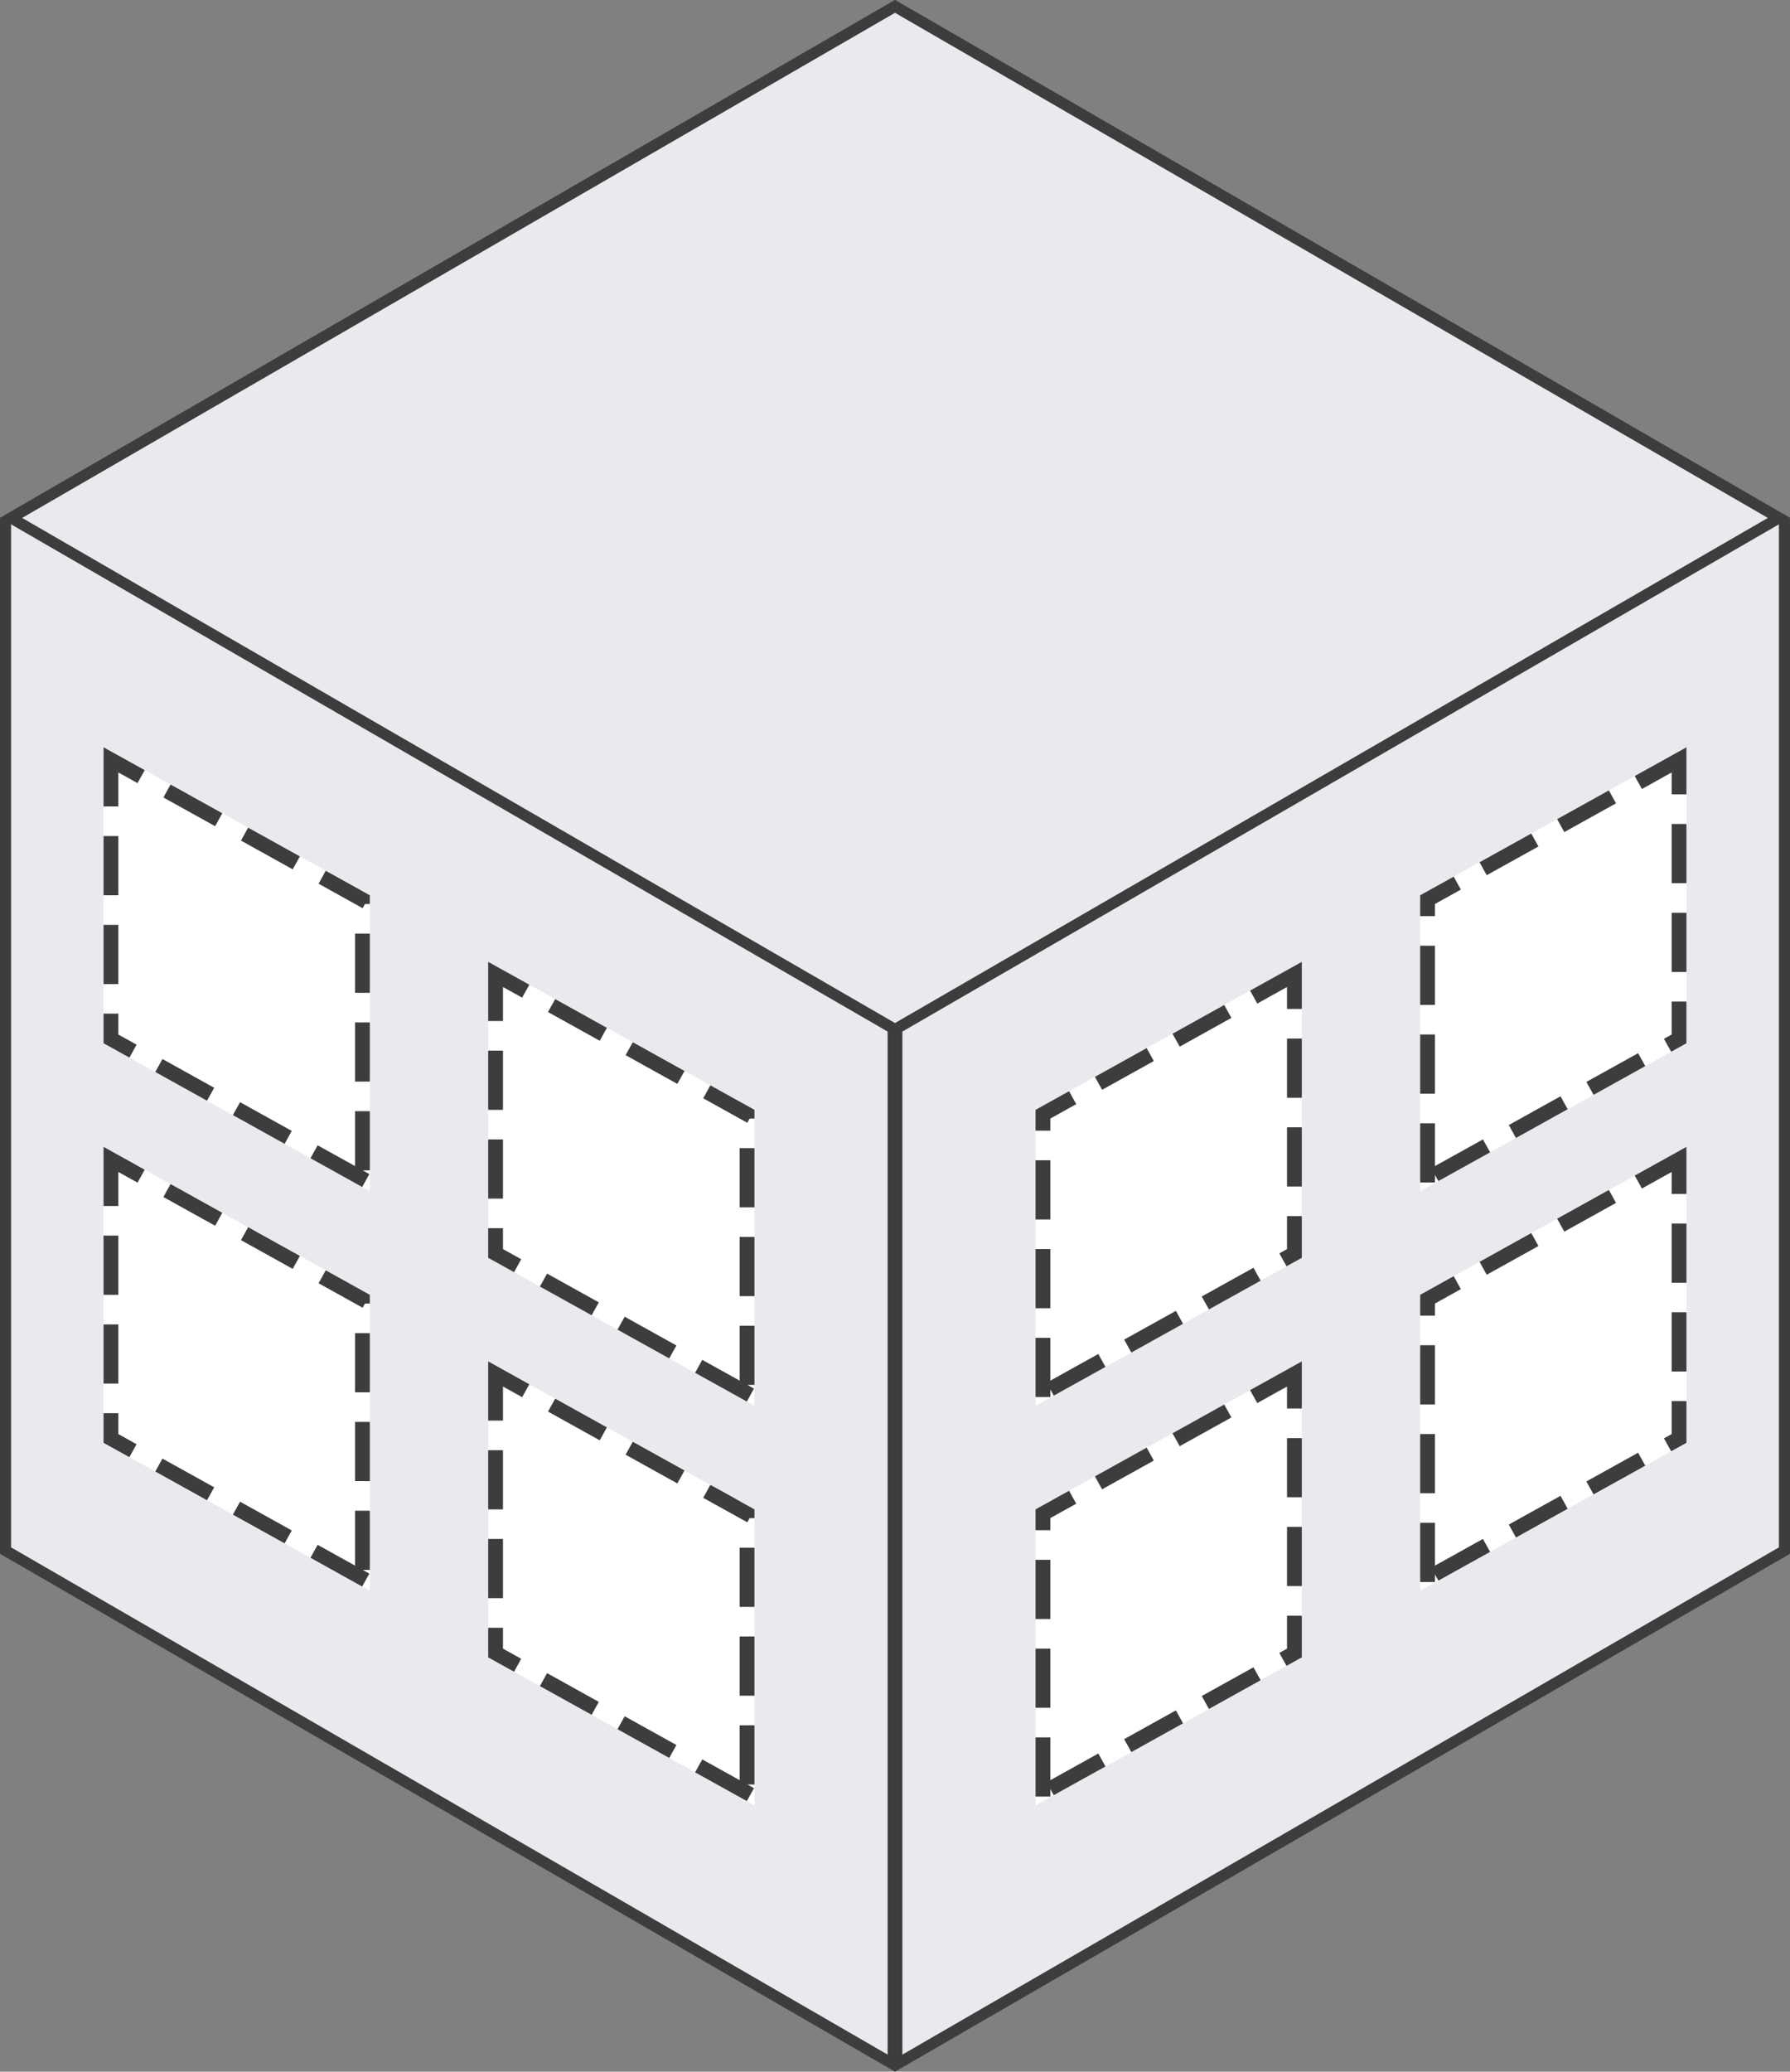 <?xml version="1.0" encoding="utf-8"?>
<!-- Generator: Adobe Illustrator 13.0.0, SVG Export Plug-In . SVG Version: 6.00 Build 14948)  -->
<!DOCTYPE svg PUBLIC "-//W3C//DTD SVG 1.1//EN" "http://www.w3.org/Graphics/SVG/1.1/DTD/svg11.dtd">
<svg version="1.1" id="Layer_1" xmlns="http://www.w3.org/2000/svg" xmlns:xlink="http://www.w3.org/1999/xlink" x="0px" y="0px"
	 width="121px" height="140px" viewBox="0 0 121 140" enable-background="new 0 0 121 140" xml:space="preserve">
<rect x="0" y="0" width="121" height="140" fill="#808080" stroke="none"/>
<g>
	<g>
		<polygon fill="#EAEAEE" points="60.501,139.563 0.375,104.782 0.375,35.218 60.501,0.435 120.624,35.218 120.624,104.782 
			60.501,139.563 		"/>
		<path fill="#3E3C3C" d="M60.5,0L121,35v70l-60.5,35L0,105V35L60.5,0 M60.5,0.866L0.75,35.433v69.135l59.75,34.566l59.75-34.566
			V35.433L60.5,0.866L60.5,0.866z"/>
	</g>
	<g>
		<polygon fill="#EAEAEE" points="60.501,69.566 0.751,35.001 60.501,0.436 120.251,35.001 60.501,69.566 		"/>
		<g>
			<path fill="#3E3C3C" d="M60.5,0L121,35L60.5,70L0,35L60.5,0 M60.5,0.866L1.498,35L60.5,69.134L119.502,35L60.5,0.866L60.5,0.866z
				"/>
		</g>
	</g>
	<rect x="60" y="69.344" fill="#3E3C3C" width="1" height="70.031"/>
	<g>
		<polygon fill="#FFFFFF" points="25,80.5 7,70.5 7,50.5 25,60.5 		"/>
		<path fill="#3E3C3C" d="M7,50.5v1.144l0,0C7,52.826,7,54.5,7,54.5h1v-2.3l1.296,0.72l0.486-0.875c0,0-0.984-0.547-1.782-0.99l0,0
			L7,50.5L7,50.5z M8,56.5H7v4h1V56.5L8,56.5z M8,62.5H7v4h1V62.5L8,62.5z M8,68.5H7v2l0,0l0,0l1.749,0.972l0.485-0.875L8,69.912
			V68.5L8,68.5z M10.982,71.568l-0.486,0.874l0,0l3.497,1.942l0.486-0.874L10.982,71.568L10.982,71.568z M16.227,74.482
			l-0.485,0.874l2.213,1.229c0.001,0.001,0.001,0.001,0.002,0.001l0.007,0.004c0.002,0.001,0.004,0.002,0.006,0.003l0.001,0.001
			c0.006,0.004,0.012,0.007,0.018,0.01l0.003,0.002c0.002,0.001,0.004,0.003,0.007,0.004l0.007,0.004c0,0,0,0,0,0l0.006,0.004
			c0.669,0.371,1.226,0.681,1.226,0.681l0.485-0.874L16.227,74.482L16.227,74.482z M25,75.091h-1v3.71l-2.528-1.404l-0.486,0.874
			c0,0,1.74,0.967,2.765,1.536l0.005,0.003c0.001,0,0.003,0.001,0.005,0.002l0.013,0.008c0,0,0.001,0,0.002,0.001l0.03,0.017
			c0.002,0.001,0.004,0.002,0.007,0.004l0.67,0.372l0.486-0.874l-0.445-0.248H25V75.091L25,75.091z M25,69.091h-1v4h1V69.091
			L25,69.091z M25,63.091h-1v4h1V63.091L25,63.091z M22.02,58.845l-0.485,0.874L24,61.088v0.003h0.005l0.509,0.283l0,0l0.157-0.283
			H25V60.5l0,0l0,0l0,0l0,0l0,0l0,0c0,0-0.046-0.026-0.127-0.07l-0.002-0.001c-0.041-0.022-0.089-0.049-0.145-0.081l-0.002-0.001
			c-0.014-0.008-0.028-0.016-0.042-0.024h0c-0.014-0.008-0.029-0.016-0.044-0.025l-0.003-0.002
			c-0.007-0.004-0.014-0.008-0.021-0.012l-0.002-0.001c-0.003-0.002-0.007-0.004-0.011-0.006l0,0
			c-0.003-0.002-0.007-0.004-0.01-0.006l-0.004-0.002c-0.003-0.001-0.006-0.003-0.008-0.005l-0.005-0.002c0,0-0.001,0-0.002-0.001
			l-0.024-0.014c0,0,0,0,0,0l-0.024-0.014c-0.001,0-0.002-0.001-0.004-0.002l-0.003-0.002c0,0-0.001,0-0.001,0l-0.005-0.003
			c-0.003-0.002-0.007-0.004-0.011-0.006l-0.001-0.001c-0.002-0.001-0.004-0.002-0.006-0.003l-0.003-0.002c0,0-0.001,0-0.001,0
			l-0.006-0.003c-0.001,0-0.002-0.001-0.003-0.001l-0.002-0.001c-0.006-0.003-0.012-0.006-0.018-0.01l-0.004-0.002
			c-0.001-0.001-0.002-0.001-0.003-0.002l-0.002-0.001c-0.001,0-0.002-0.001-0.004-0.002l-0.026-0.015c-0.001,0-0.001,0-0.002-0.001
			l-0.019-0.011c-0.003-0.001-0.006-0.003-0.009-0.005l-0.005-0.003c-0.002-0.001-0.004-0.002-0.007-0.003l-0.012-0.007
			c-0.005-0.002-0.01-0.005-0.015-0.008l-0.011-0.006c-0.003-0.002-0.006-0.003-0.008-0.005l-0.059-0.033c0,0-0.001,0-0.001,0
			l-0.028-0.016c-0.001,0-0.002-0.001-0.003-0.001L22.02,58.845L22.02,58.845z M16.775,55.931l-0.486,0.874l3.497,1.943l0.486-0.875
			L16.775,55.931L16.775,55.931z M11.53,53.017l-0.485,0.874l3.497,1.942l0.485-0.874l-2.165-1.203
			C12.147,53.359,11.53,53.017,11.53,53.017L11.53,53.017z"/>
	</g>
	<g>
		<polygon fill="#FFFFFF" points="25,107.5 7,97.5 7,77.5 25,87.5 		"/>
		<path fill="#3E3C3C" d="M7,77.5v1.144l0,0C7,79.826,7,81.5,7,81.5h1v-2.301l1.296,0.721l0.486-0.874c0,0-0.984-0.547-1.782-0.99
			l0,0L7,77.5L7,77.5z M8,83.5H7v4h1V83.5L8,83.5z M8,89.5H7v4h1V89.5L8,89.5z M8,95.5H7v2l0,0l0,0l0.02,0.011c0,0,0,0,0,0
			l0.023,0.013c0,0.001,0,0.001,0,0.001l0.014,0.008c0.001,0,0.001,0,0.002,0.001l0.005,0.003c0.007,0.004,0.014,0.008,0.021,0.012
			h0c0.003,0.002,0.006,0.004,0.009,0.005l0.002,0.002c0.001,0,0.002,0.001,0.003,0.001l0,0.001
			c0.001,0.001,0.003,0.001,0.004,0.002l0.002,0.001c0.381,0.212,1.64,0.912,1.64,0.912l0.486-0.875L8,96.911V95.5L8,95.5z
			 M10.982,98.568l-0.486,0.874l3.497,1.942l0.486-0.874L10.982,98.568L10.982,98.568z M16.227,101.482l-0.485,0.874l3.497,1.942
			l0,0l0.485-0.874L16.227,101.482L16.227,101.482z M25,102.091h-1v3.71l-2.528-1.404l-0.486,0.874l1.749,0.971l0,0l0.041,0.023l0,0
			l0.039,0.021c0.002,0.001,0.003,0.002,0.005,0.003l0.038,0.021l0,0l0.038,0.021c0.002,0.001,0.004,0.002,0.006,0.003l0.037,0.021
			c0,0.001,0.001,0.001,0.001,0.001l0.02,0.011c0.001,0.001,0.002,0.001,0.002,0.002l0.005,0.003
			c0.007,0.004,0.015,0.008,0.022,0.012l0.007,0.004c0.009,0.006,0.019,0.011,0.029,0.017h0c0.767,0.426,1.457,0.81,1.457,0.81
			l0.486-0.874l-0.445-0.247H25V102.091L25,102.091z M25,96.091h-1v4h1V96.091L25,96.091z M25,90.091h-1v4h1V90.091L25,90.091z
			 M22.02,85.845l-0.485,0.874L24,88.089v0.002h0.005l0.509,0.283l0,0l0.157-0.283H25V87.5l0,0l0,0l0,0l0,0l0,0l0,0L22.02,85.845
			L22.02,85.845z M16.775,82.931l-0.486,0.874l3.497,1.942l0.486-0.874L16.775,82.931L16.775,82.931z M11.53,80.017l-0.485,0.874
			l3.497,1.943l0.485-0.875l-3.183-1.768c0,0,0,0-0.001-0.001l-0.012-0.006c0,0,0,0,0-0.001l-0.005-0.003
			c-0.001,0-0.002-0.001-0.003-0.001l-0.002-0.001c-0.001-0.001-0.001-0.001-0.002-0.002l-0.004-0.002
			c-0.001-0.001-0.001-0.001-0.002-0.001l-0.002-0.002c-0.001,0-0.002-0.001-0.003-0.001l-0.004-0.003
			c-0.007-0.004-0.014-0.008-0.021-0.011l-0.001-0.001c-0.003-0.002-0.007-0.004-0.01-0.006h0c-0.002-0.001-0.004-0.002-0.006-0.004
			l-0.007-0.004c-0.006-0.003-0.012-0.007-0.018-0.01h-0.001c-0.006-0.004-0.013-0.008-0.019-0.011l-0.002-0.001
			c-0.002-0.002-0.005-0.004-0.008-0.005l-0.001-0.001c-0.003-0.001-0.005-0.003-0.008-0.004l-0.001-0.001
			c-0.003-0.002-0.006-0.003-0.009-0.005l0,0c-0.001-0.001-0.002-0.002-0.004-0.002L11.679,80.1
			c-0.005-0.003-0.01-0.006-0.016-0.009l0,0c-0.017-0.01-0.032-0.019-0.046-0.026l0,0C11.561,80.034,11.53,80.017,11.53,80.017
			L11.53,80.017L11.53,80.017z"/>
	</g>
	<g>
		<polygon fill="#FFFFFF" points="51,95 33,85 33,65 51,75 		"/>
		<path fill="#3E3C3C" d="M33,65v1.144l0,0C33,67.326,33,69,33,69h1v-2.3l1.296,0.72l0.486-0.875c0,0-0.984-0.547-1.782-0.99l0,0
			L33,65L33,65z M34,71h-1v4h1V71L34,71z M34,77h-1v4h1V77L34,77z M34,83h-1v2l0,0l0,0l1.749,0.972l0.485-0.875L34,84.411V83L34,83z
			 M36.982,86.068l-0.486,0.874l3.497,1.942l0.486-0.874L36.982,86.068L36.982,86.068z M42.227,88.982l-0.485,0.874l3.497,1.942
			l0.485-0.874L42.227,88.982L42.227,88.982z M51,89.591h-1v3.71l-2.528-1.404l-0.486,0.874l3.497,1.942l0.485-0.874l-0.445-0.248
			H51V89.591L51,89.591z M51,83.591h-1v4h1V83.591L51,83.591z M51,77.591h-1v4h1V77.591L51,77.591z M48.02,73.345l-0.485,0.874
			L50,75.589v0.002h0.005l0.509,0.283l0,0l0.157-0.283H51V75l0,0l0,0l0,0l0,0l0,0l0,0c0,0-0.012-0.007-0.033-0.019h0
			c-0.011-0.006-0.023-0.014-0.039-0.021l-0.002-0.001c-0.001-0.001-0.003-0.002-0.004-0.003l-0.001-0.001
			c-0.001,0-0.003-0.001-0.004-0.002l-0.019-0.011c0,0,0,0-0.001-0.001l-0.003-0.001c0,0-0.001-0.001-0.001-0.001L48.02,73.345
			L48.02,73.345z M42.775,70.431l-0.486,0.874l3.497,1.942l0.486-0.874l-2.085-1.158c-0.003-0.002-0.005-0.003-0.008-0.005
			l-0.004-0.002C43.431,70.795,42.775,70.431,42.775,70.431L42.775,70.431z M37.53,67.517l-0.486,0.874l3.497,1.942l0.485-0.874
			L37.53,67.517L37.53,67.517z"/>
	</g>
	<g>
		<polygon fill="#FFFFFF" points="51,122 33,112 33,92 51,102 		"/>
		<path fill="#3E3C3C" d="M33,92v1.144l0,0C33,94.326,33,96,33,96h1v-2.301l1.296,0.721l0.486-0.874c0,0-0.984-0.547-1.782-0.99l0,0
			L33,92L33,92z M34,98h-1v4h1V98L34,98z M34,104h-1v4h1V104L34,104z M34,110h-1v2l0,0l0,0l0.074,0.041
			c0,0.001,0.001,0.001,0.002,0.001l0.001,0.001c0,0,0,0,0,0l0.037,0.021c0,0,0,0,0.001,0l0.021,0.013h0.001l0.011,0.006
			c0,0.001,0.001,0.001,0.001,0.001l0.002,0.001c0.004,0.003,0.008,0.005,0.012,0.007l0.003,0.002c0,0,0.001,0,0.001,0.001
			l0.003,0.001c0.002,0.002,0.005,0.003,0.008,0.005h0c0.008,0.005,0.017,0.01,0.026,0.015l0,0c0.462,0.257,1.543,0.857,1.543,0.857
			l0.485-0.875L34,111.412V110L34,110z M36.982,113.068l-0.486,0.874l3.497,1.942l0.486-0.874L36.982,113.068L36.982,113.068z
			 M42.227,115.982l-0.485,0.874l3.497,1.942l0.485-0.874L42.227,115.982L42.227,115.982z M51,116.591h-1v3.71l-2.528-1.404
			l-0.486,0.874l1.5,0.833c0.002,0.001,0.005,0.003,0.008,0.004l0.014,0.008c0.943,0.523,1.976,1.098,1.976,1.098l0.485-0.874
			l-0.445-0.248H51V116.591L51,116.591z M51,110.591h-1v4h1V110.591L51,110.591z M51,104.591h-1v4h1V104.591L51,104.591z
			 M48.02,100.345l-0.485,0.874l2.465,1.37v0.002h0.005l0.509,0.283l0,0l0.157-0.283H51V102l0,0l0,0l0,0l0,0l0,0l0,0
			c0,0-0.046-0.025-0.128-0.071h0c-0.061-0.034-0.142-0.079-0.237-0.132l0,0c-0.031-0.018-0.064-0.035-0.098-0.054l-0.008-0.005
			c-0.033-0.019-0.067-0.037-0.103-0.057l-0.001-0.001c-0.037-0.021-0.074-0.042-0.113-0.063l-0.004-0.002
			c-0.039-0.021-0.079-0.044-0.12-0.066l-0.003-0.002c-0.021-0.012-0.041-0.022-0.062-0.034l-0.002-0.001
			c-0.01-0.006-0.02-0.012-0.03-0.017l-0.003-0.002c-0.004-0.002-0.008-0.005-0.013-0.007l-0.004-0.002
			c-0.001-0.001-0.002-0.002-0.003-0.002l-0.021-0.012c-0.002-0.001-0.004-0.002-0.006-0.004h0
			c-0.002-0.001-0.005-0.003-0.008-0.004l0-0.001c-0.002-0.001-0.004-0.002-0.006-0.003l-0.004-0.002
			c-0.004-0.003-0.008-0.005-0.012-0.007l-0.003-0.002c-0.002-0.001-0.004-0.003-0.006-0.004l-0.005-0.002c0,0,0-0.001,0-0.001
			l-0.013-0.007c-0.002-0.001-0.004-0.003-0.006-0.004l-0.002-0.001c-0.013-0.008-0.027-0.015-0.041-0.022l-0.001-0.001
			c-0.001,0-0.002-0.001-0.003-0.002l-0.006-0.003c-0.022-0.012-0.043-0.024-0.065-0.036l-0.001-0.001
			c-0.011-0.006-0.021-0.012-0.032-0.018l-0.003-0.002c-0.004-0.002-0.009-0.005-0.014-0.007l-0.03-0.017
			c-0.002-0.001-0.004-0.002-0.006-0.003l-0.002-0.002c-0.004-0.002-0.008-0.004-0.011-0.006l-0.008-0.005
			c-0.001-0.001-0.002-0.001-0.003-0.002l-0.004-0.002c-0.001-0.001-0.002-0.001-0.003-0.002l-0.024-0.014
			c-0.005-0.002-0.009-0.005-0.014-0.008l0,0c-0.004-0.002-0.009-0.005-0.014-0.007l-0.008-0.005h0l-0.005-0.003
			c-0.002-0.001-0.004-0.002-0.006-0.004l-0.005-0.002c-0.001-0.001-0.001-0.001-0.002-0.002l-0.032-0.018
			c-0.001,0-0.001-0.001-0.002-0.001l-0.346-0.192c0-0.001-0.001-0.001-0.001-0.001l-0.102-0.057c0,0-0.001-0.001-0.001-0.001
			l-0.024-0.013c0-0.001-0.001-0.001-0.002-0.002l-0.024-0.013l0,0l-0.05-0.028c0,0-0.001,0-0.001-0.001l-0.016-0.009l0,0
			L48.02,100.345L48.02,100.345z M42.775,97.431l-0.486,0.874l3.497,1.942l0.486-0.874L42.775,97.431L42.775,97.431z M37.53,94.517
			l-0.486,0.874l3.497,1.943l0.485-0.875L37.53,94.517L37.53,94.517z"/>
	</g>
	<g>
		<polygon fill="#FFFFFF" points="88,92 70,102 70,122 88,112 		"/>
		<path fill="#3E3C3C" d="M88,92l-3.497,1.942l0.486,0.874L87,93.699v1.483h1V92L88,92z M82.755,94.914l-3.496,1.942l0.485,0.874
			l3.496-1.942L82.755,94.914L82.755,94.914z M77.51,97.828l-2.439,1.355c-0.002,0.001-0.004,0.002-0.005,0.002l-0.011,0.007
			c-0.001,0-0.002,0-0.002,0.001L75.039,99.2c0,0,0,0.001-0.001,0.001l-0.006,0.003c-0.573,0.318-1.019,0.566-1.019,0.566
			l0.485,0.874l3.497-1.942L77.51,97.828L77.51,97.828z M72.266,100.741c0,0-1.719,0.955-2.162,1.201l-0.001,0.001
			c-0.037,0.021-0.064,0.035-0.082,0.045v0.001c-0.008,0.004-0.014,0.007-0.017,0.009l0,0h-0.001l0,0C70.001,101.999,70,102,70,102
			l0,0l0,0v1.409h1v-0.82l1.751-0.974L72.266,100.741L72.266,100.741z M71,105.409h-1v4h1V105.409L71,105.409z M71,111.409h-1v4h1
			V111.409L71,111.409z M71,117.409h-1v4h1v-0.51l0.231,0.416l3.497-1.942l-0.486-0.874L71,120.301V117.409L71,117.409z
			 M79.487,115.585l-3.497,1.943l0.486,0.874l3.496-1.943L79.487,115.585L79.487,115.585z M84.732,112.672l-3.497,1.942l0.486,0.874
			l3.496-1.942L84.732,112.672L84.732,112.672z M88,109.183h-1v2.229l-0.52,0.289l0.485,0.874c0,0,0.928-0.515,1.025-0.569h0.001
			c0.001-0.001,0.002-0.002,0.003-0.002l0.002-0.001l0,0L88,112l0,0l0,0l0,0l0,0l0,0l0,0l0,0l0,0l0,0V109.183L88,109.183z
			 M88,103.183h-1v4h1V103.183L88,103.183z M88,97.183h-1v4h1V97.183L88,97.183z"/>
	</g>
	<g>
		<polygon fill="#FFFFFF" points="88,65 70,75 70,95 88,85 		"/>
		<path fill="#3E3C3C" d="M88,65l-1,0.556l0,0c-1.033,0.574-2.497,1.387-2.497,1.387l0.486,0.875L87,66.7v1.483h1V65L88,65z
			 M82.755,67.914l-3.496,1.942l0.485,0.874l3.496-1.942L82.755,67.914L82.755,67.914z M77.51,70.828l-3.496,1.943l0.485,0.874
			l3.497-1.942L77.51,70.828L77.51,70.828z M72.266,73.741c0,0-2.256,1.253-2.266,1.259l0,0l0,0l0,0l0,0v1.409h1v-0.82l1.751-0.974
			L72.266,73.741L72.266,73.741z M71,78.409h-1v4h1V78.409L71,78.409z M71,84.409h-1v4h1V84.409L71,84.409z M71,90.409h-1v4h1v-0.51
			l0.231,0.416l3.497-1.942l-0.486-0.874L71,93.301V90.409L71,90.409z M79.487,88.585l-3.496,1.942l0.485,0.875l3.496-1.943
			L79.487,88.585L79.487,88.585z M84.732,85.672l-3.497,1.942l0.486,0.874l3.496-1.942L84.732,85.672L84.732,85.672z M88,82.183h-1
			v2.229L86.48,84.7l0.486,0.874L88,85l0,0l0,0l0,0l0,0l0,0l0,0l0,0V82.183L88,82.183z M88,76.183h-1v4h1V76.183L88,76.183z
			 M88,70.183h-1v4h1V70.183L88,70.183z"/>
	</g>
	<g>
		<polygon fill="#FFFFFF" points="114,77.5 96,87.5 96,107.5 114,97.5 		"/>
		<path fill="#3E3C3C" d="M114,77.5l-1,0.556l0,0c-1.033,0.574-2.497,1.387-2.497,1.387l0.486,0.874L113,79.199v1.483h1V77.5
			L114,77.5z M108.755,80.414l-3.496,1.942l0.485,0.874l3.496-1.942L108.755,80.414L108.755,80.414z M103.51,83.328
			c0,0-0.544,0.302-1.203,0.668l0,0c-0.003,0.002-0.006,0.004-0.009,0.005l-2.284,1.27l0.485,0.874l3.497-1.942L103.51,83.328
			L103.51,83.328z M98.266,86.241L96,87.5l0,0l0,0v1.409h1v-0.82l1.751-0.973L98.266,86.241L98.266,86.241z M97,90.909h-1v4h1
			V90.909L97,90.909z M97,96.909h-1v4h1V96.909L97,96.909z M97,102.909h-1v4h1v-0.51l0.231,0.416c0,0,1.838-1.021,2.849-1.582
			l0.015-0.008c0,0,0-0.001,0.001-0.001l0.633-0.352l-0.486-0.874L97,105.801V102.909L97,102.909z M105.487,101.085l-3.496,1.942
			l0.485,0.875l2.153-1.196c0.001-0.001,0.002-0.002,0.003-0.002l0.007-0.004c0.001-0.001,0.002-0.001,0.003-0.002l0.008-0.004
			c0.001,0,0.002-0.001,0.003-0.002l0.004-0.002c0.708-0.394,1.315-0.731,1.315-0.731L105.487,101.085L105.487,101.085z
			 M110.732,98.172l-3.497,1.942l0.486,0.874l3.496-1.942L110.732,98.172L110.732,98.172z M114,94.683h-1v2.229l-0.52,0.289
			l0.486,0.874c0,0,0.873-0.485,1.014-0.563h0.001c0-0.001,0.001-0.001,0.001-0.001h0.001c0-0.001,0-0.001,0.001-0.001l0,0
			c0.001-0.001,0.001-0.001,0.002-0.001l0,0c0.001-0.001,0.002-0.001,0.003-0.002l0.001-0.001c0.001,0,0.001,0,0.002,0l0.007-0.005
			l0,0H114l0,0l0,0l0,0l0,0l0,0l0,0l0,0l0,0l0,0V94.683L114,94.683z M114,88.683h-1v4h1V88.683L114,88.683z M114,82.683h-1v4h1
			V82.683L114,82.683z"/>
	</g>
	<g>
		<polygon fill="#FFFFFF" points="114,50.5 96,60.5 96,80.5 114,70.5 		"/>
		<path fill="#3E3C3C" d="M114,50.5l-1,0.556l0,0c-1.033,0.574-2.497,1.387-2.497,1.387l0.486,0.875L113,52.2v1.483h1V50.5L114,50.5
			z M108.755,53.414l-3.496,1.942l0.485,0.874l3.496-1.942L108.755,53.414L108.755,53.414z M103.51,56.328
			c0,0-0.544,0.302-1.203,0.668v0c-0.003,0.001-0.006,0.003-0.009,0.005l-2.284,1.269l0.485,0.874l3.497-1.942L103.51,56.328
			L103.51,56.328z M98.266,59.242L96,60.5l0,0l0,0v1.409h1v-0.82l1.751-0.973L98.266,59.242L98.266,59.242z M97,63.909h-1v4h1
			V63.909L97,63.909z M97,69.909h-1v4h1V69.909L97,69.909z M97,75.909h-1v4h1v-0.51l0.231,0.416c0,0,1.064-0.591,2.019-1.121
			l1.479-0.821l-0.486-0.874L97,78.801V75.909L97,75.909z M105.487,74.085l-3.496,1.943l0.485,0.874c0,0,1.547-0.859,2.583-1.436
			l0.913-0.508L105.487,74.085L105.487,74.085z M110.732,71.172l-3.497,1.942l0.486,0.874l3.496-1.942L110.732,71.172
			L110.732,71.172z M114,67.683h-1v2.229l-0.52,0.289l0.486,0.874l1.032-0.574l0,0l0.001,0l0,0l0,0l0,0l0,0l0,0l0,0l0,0l0,0l0,0
			V67.683L114,67.683z M114,61.683h-1v4h1V61.683L114,61.683z M114,55.683h-1v4h1V55.683L114,55.683z"/>
	</g>
</g>
</svg>
